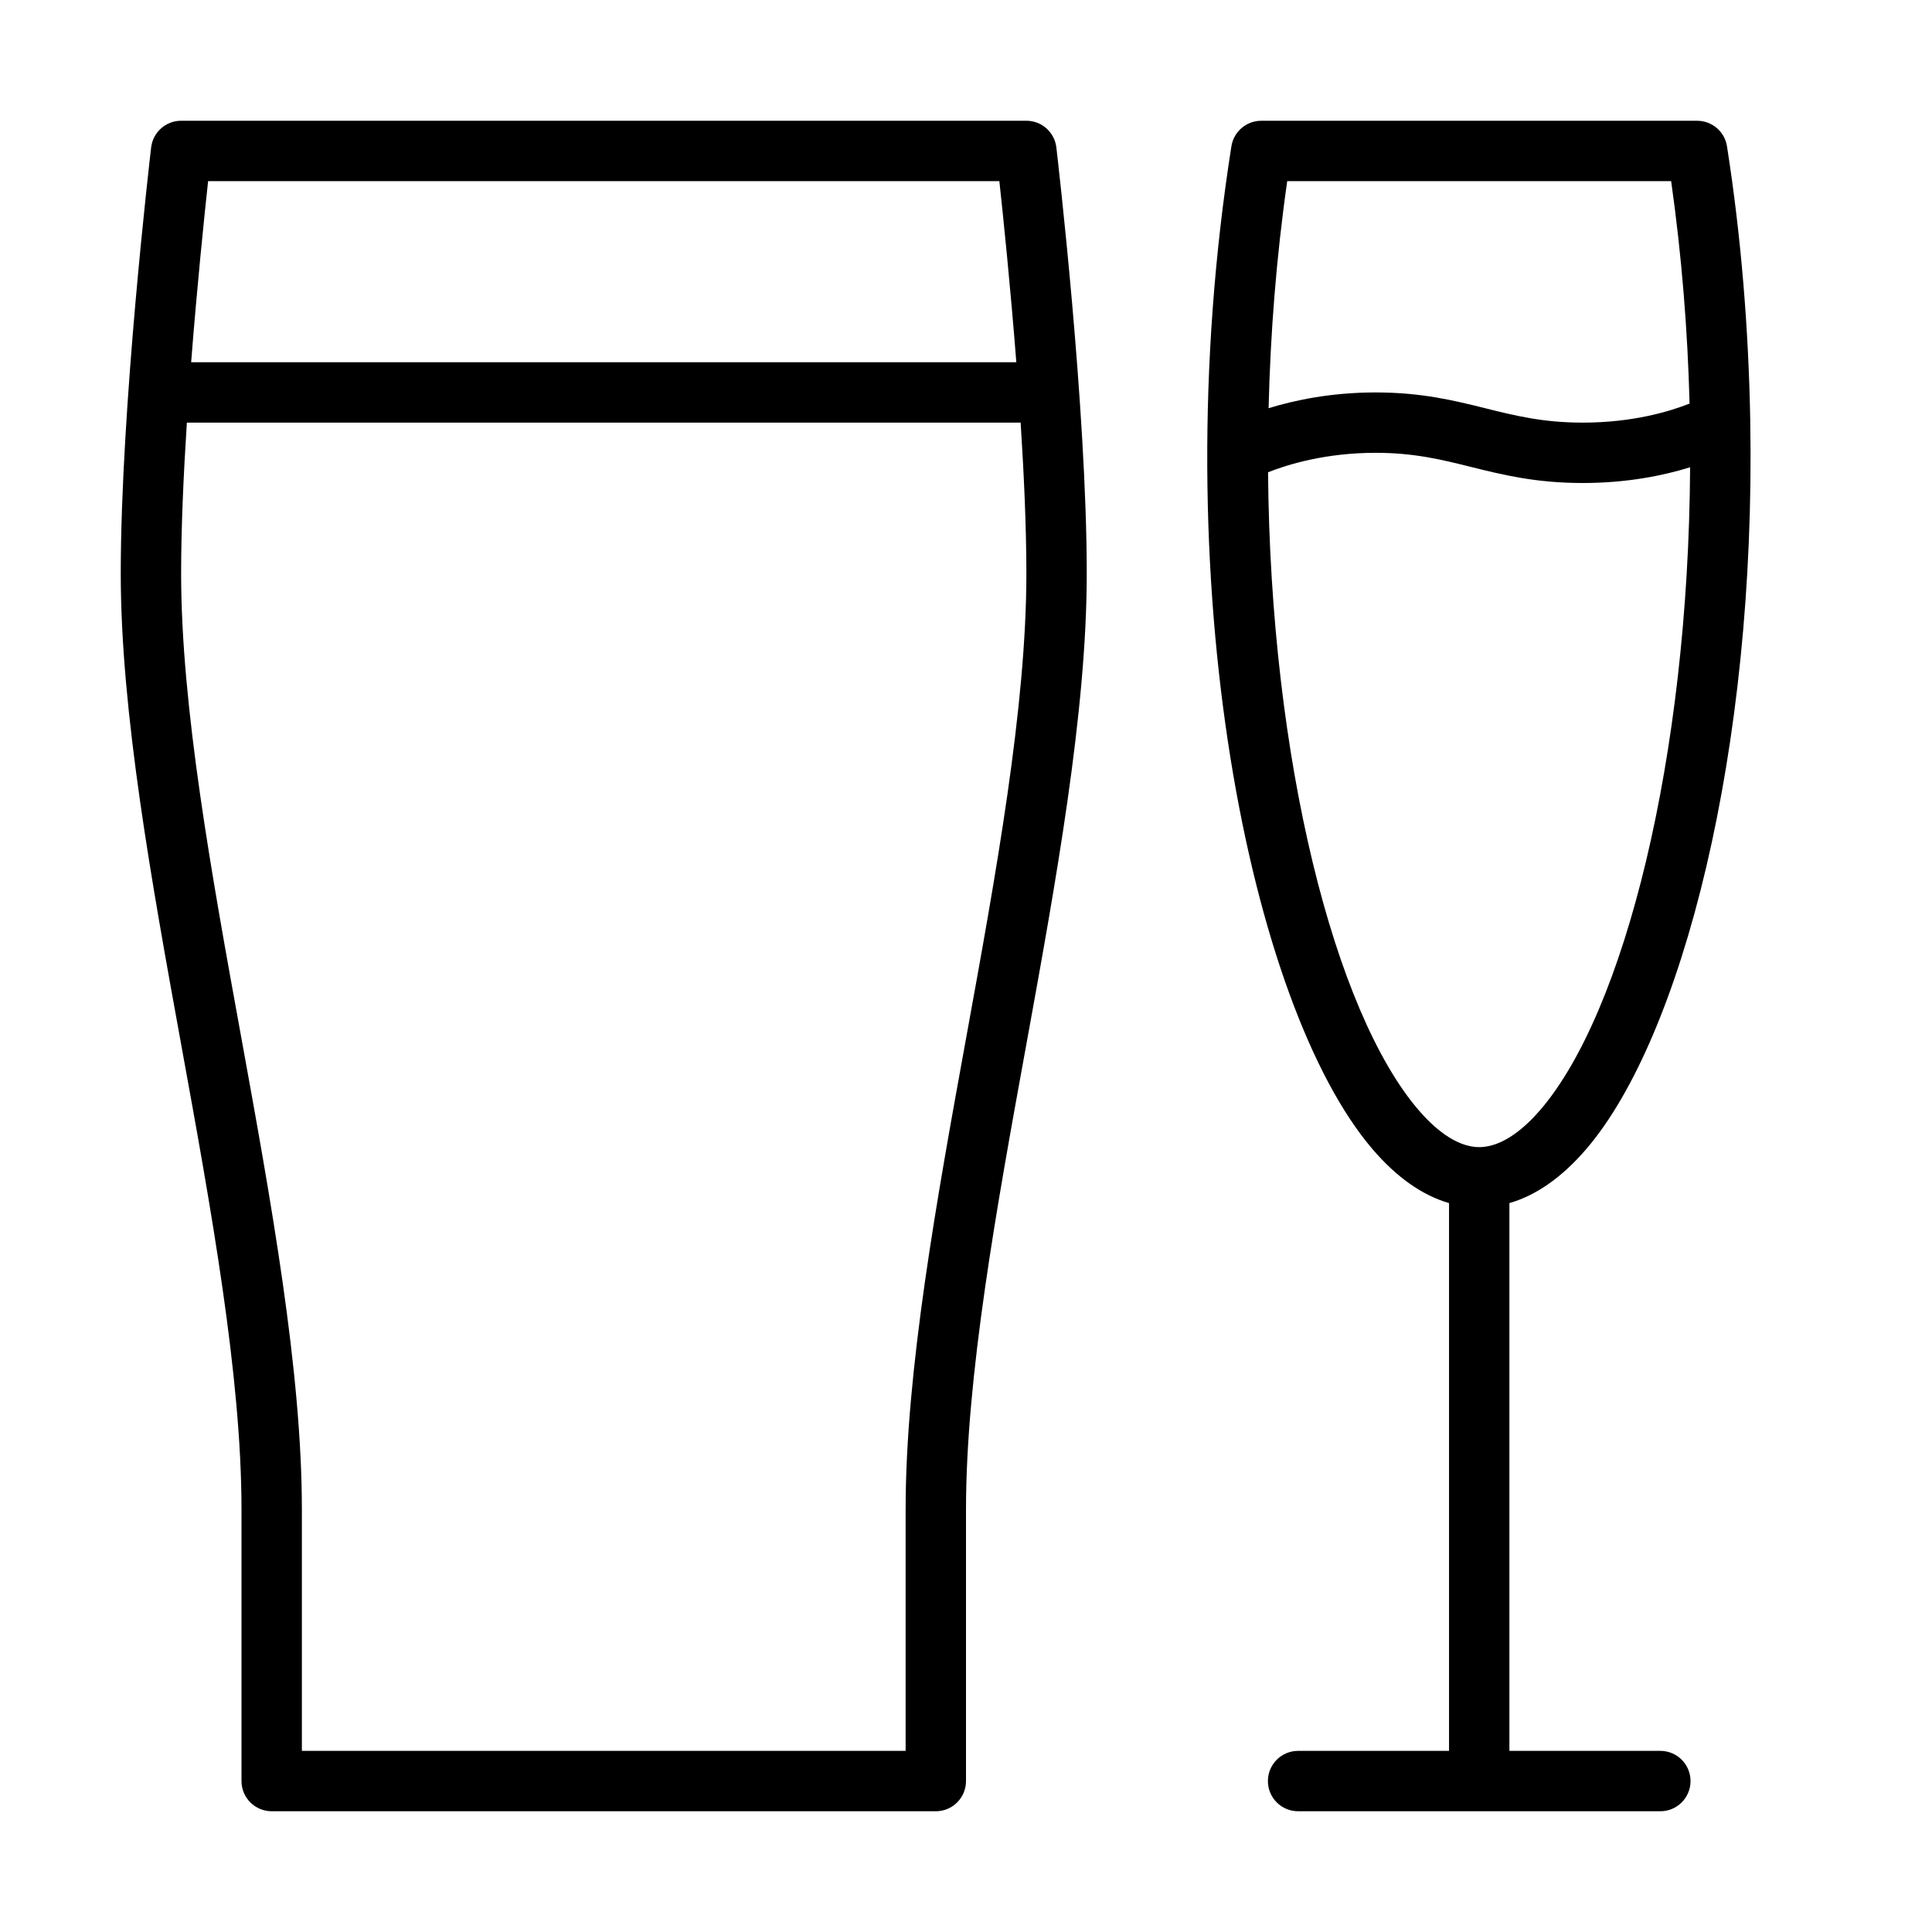 <?xml version="1.0" encoding="UTF-8" standalone="no"?>
<svg width="64px" height="64px" viewBox="0 0 64 64" version="1.1" xmlns="http://www.w3.org/2000/svg" xmlns:xlink="http://www.w3.org/1999/xlink">
    <!-- Generator: Sketch 3.7.2 (28276) - http://www.bohemiancoding.com/sketch -->
    <title>dri-beer-champagne</title>
    <desc>Created with Sketch.</desc>
    <defs></defs>
    <g id="64px-Line" stroke="none" stroke-width="1" fill="none" fill-rule="evenodd">
        <g id="dri-beer-champagne"></g>
        <path d="M52.554,38.056 C55.706,34.373 58.173,24.889 57.979,13.946 C57.977,13.917 57.982,13.889 57.978,13.86 C57.922,10.93 57.687,7.902 57.209,4.847 C57.133,4.36 56.714,4.001 56.221,4.001 L41.78,4.001 C41.288,4.001 40.869,4.359 40.792,4.845 C38.508,19.315 41.438,33.353 45.462,38.062 C46.264,39 47.115,39.597 48.001,39.854 L48.001,58 L43.001,58 C42.449,58 42.001,58.447 42.001,59 C42.001,59.553 42.449,60 43.001,60 L55.001,60 C55.553,60 56.001,59.553 56.001,59 C56.001,58.447 55.553,58 55.001,58 L50.001,58 L50.001,39.854 C50.891,39.597 51.747,38.998 52.554,38.056 L52.554,38.056 Z M55.359,6 C55.71,8.475 55.906,10.951 55.969,13.369 C55.321,13.626 54.098,14 52.429,14 C51.117,14 50.191,13.77 49.211,13.526 C48.17,13.267 47.093,13 45.572,13 C44.101,13 42.895,13.255 42.024,13.522 C42.083,11.054 42.279,8.526 42.641,6 L55.359,6 L55.359,6 Z M46.982,36.761 C44.215,33.524 42.083,25.195 42.006,15.644 C42.661,15.386 43.908,15 45.572,15 C46.848,15 47.762,15.227 48.729,15.468 C49.783,15.73 50.873,16 52.43,16 C53.919,16 55.122,15.747 55.987,15.479 C55.933,25.116 53.804,33.52 51.035,36.756 C50.548,37.323 49.801,38 49,38 C48.207,38 47.465,37.326 46.982,36.761 L46.982,36.761 Z" id="Shape" fill="#000000"></path>
        <path d="M34,4 L6,4 C5.493,4 5.066,4.38 5.007,4.883 C4.966,5.232 4,13.505 4,19 C4,23.59 5.025,29.228 6.016,34.679 C6.992,40.043 8,45.59 8,50 L8,59 C8,59.553 8.448,60 9,60 L31,60 C31.552,60 32,59.553 32,59 L32,50 C32,45.59 33.008,40.043 33.984,34.679 C34.975,29.228 36,23.59 36,19 C36,13.505 35.034,5.232 34.993,4.883 C34.934,4.38 34.507,4 34,4 L34,4 Z M33.105,6 C33.235,7.197 33.47,9.477 33.667,12 L6.332,12 C6.529,9.477 6.764,7.197 6.894,6 L33.105,6 L33.105,6 Z M32.016,34.321 C31.025,39.772 30,45.41 30,50 L30,58 L10,58 L10,50 C10,45.41 8.975,39.772 7.984,34.321 C7.008,28.957 6,23.41 6,19 C6,17.49 6.078,15.739 6.19,14 L33.81,14 C33.922,15.739 34,17.489 34,19 C34,23.41 32.992,28.957 32.016,34.321 L32.016,34.321 Z" id="Shape" fill="#000000"></path>
    </g>
</svg>